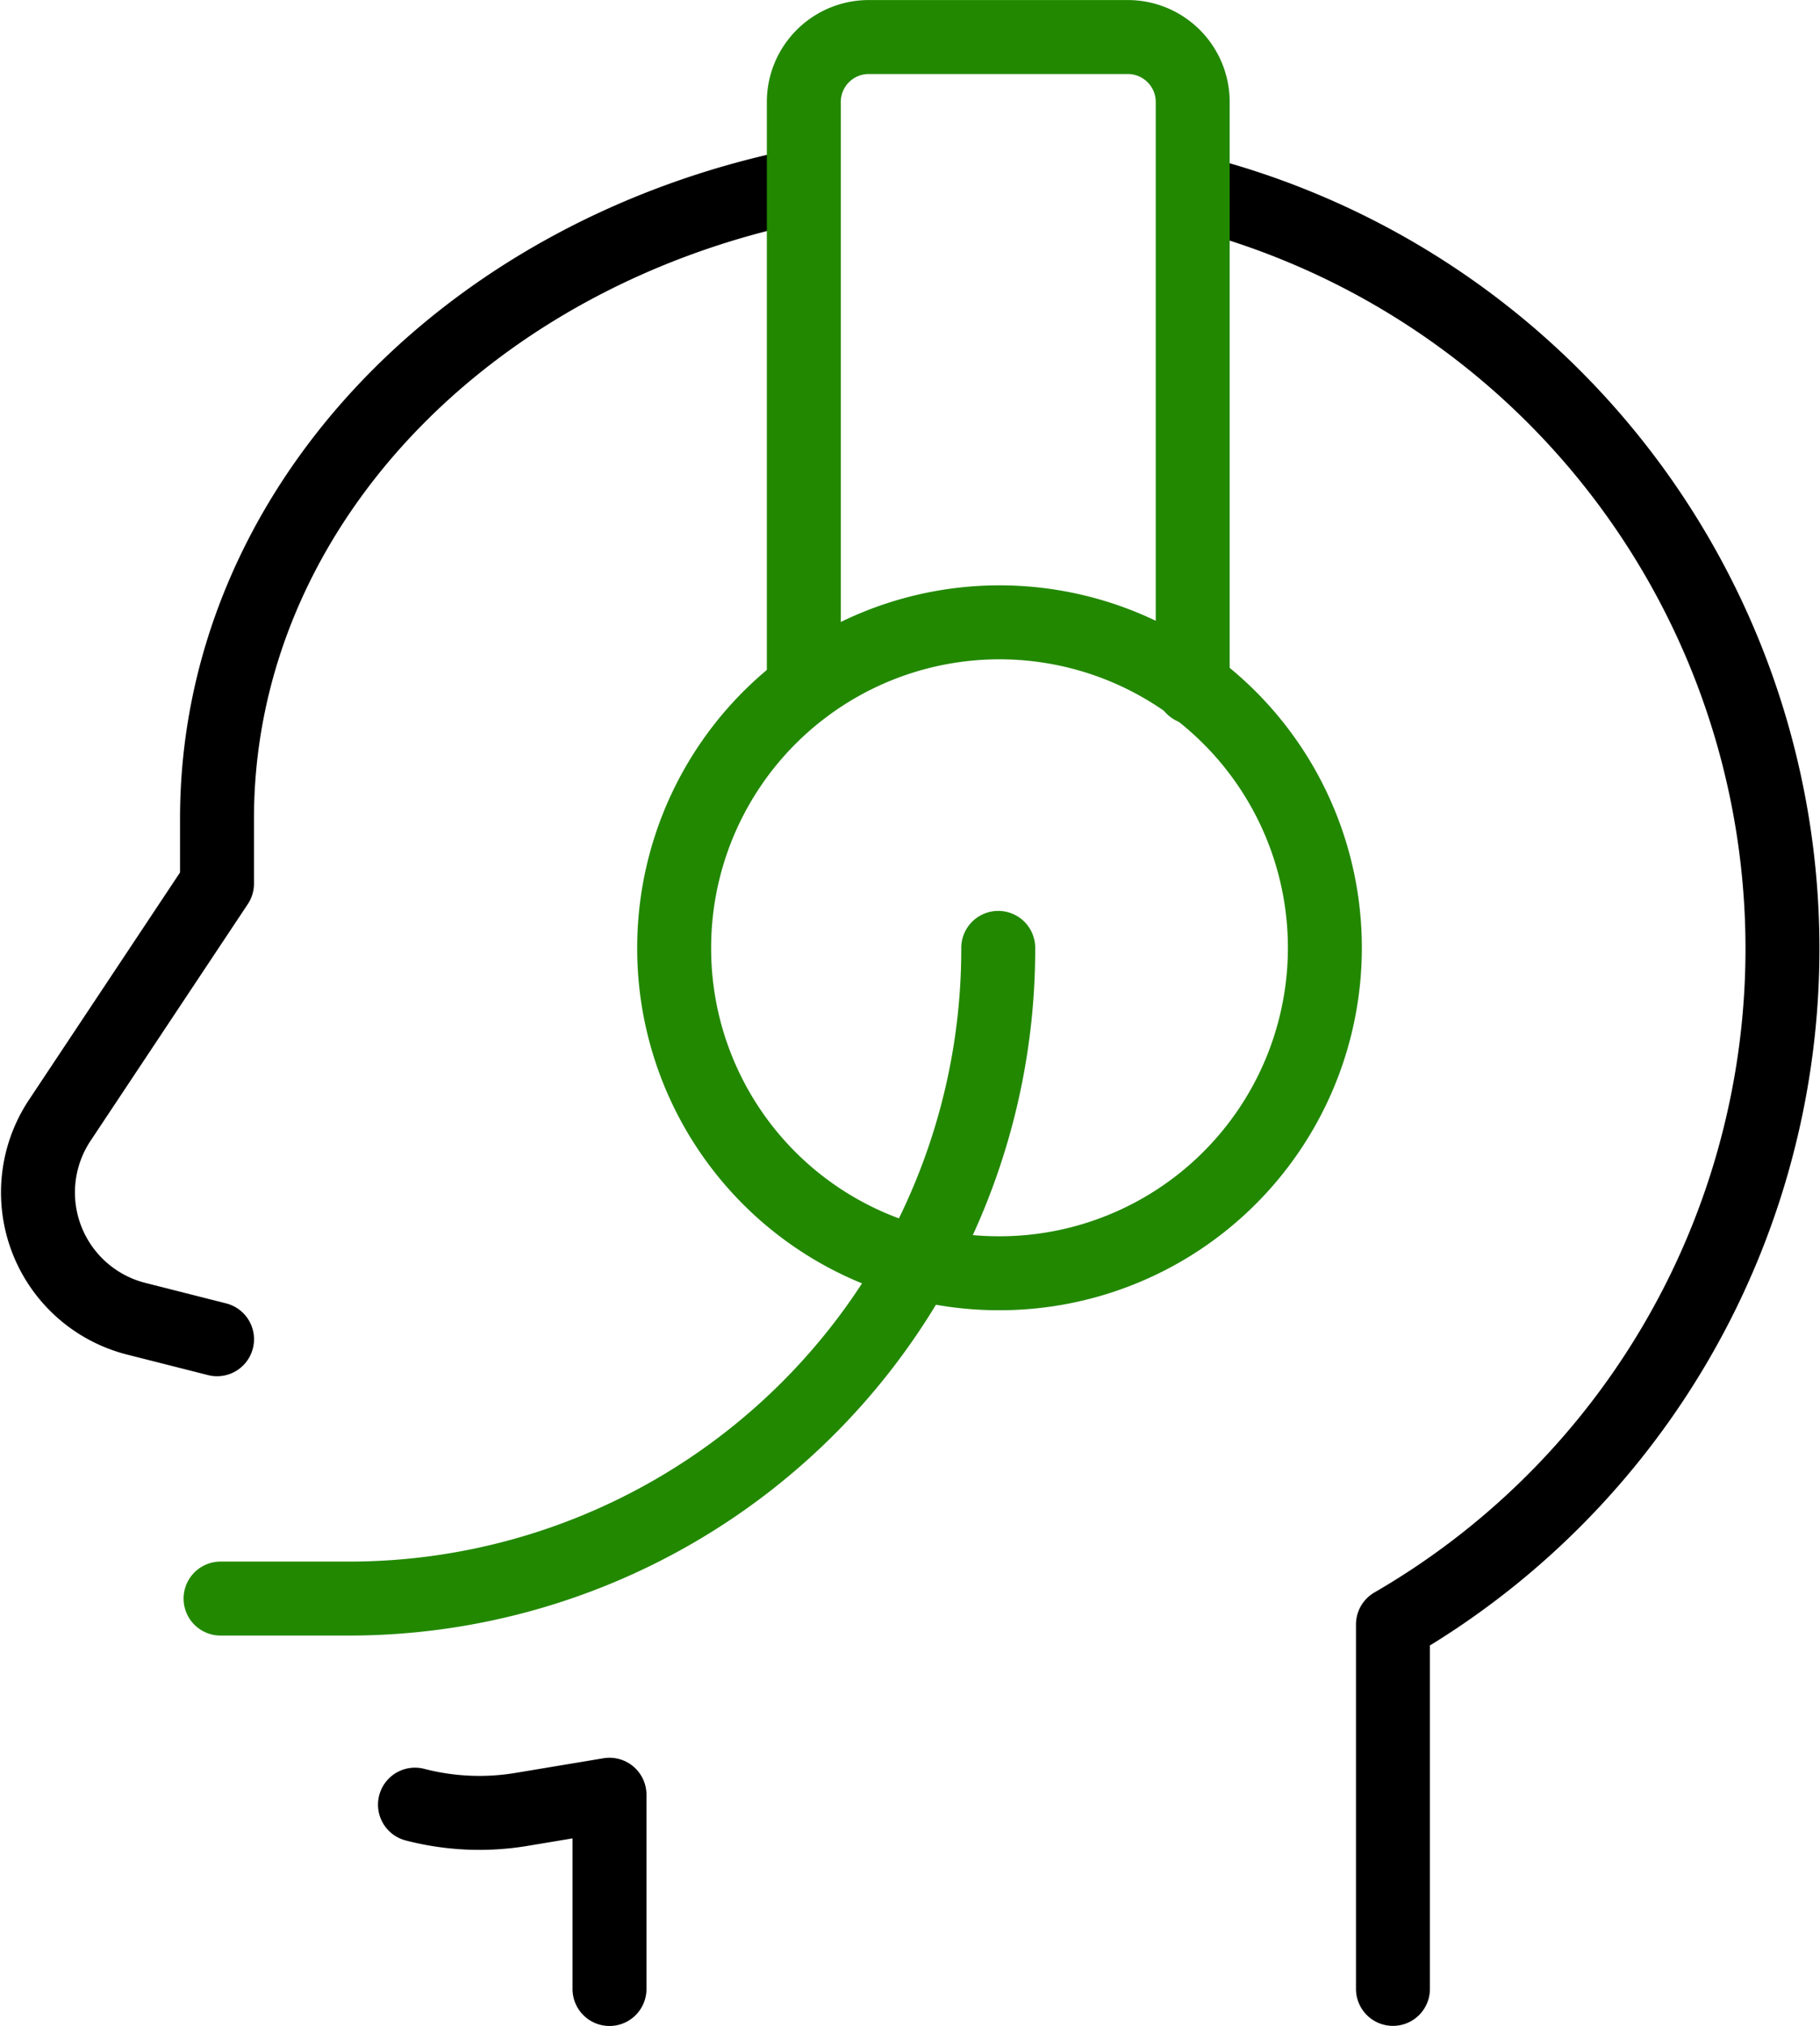 <svg xmlns="http://www.w3.org/2000/svg" width="36.92" height="41.083" viewBox="0 0 36.92 41.083">
  <g id="head-set" transform="translate(-11.343 -9.458)">
    <path id="Path_4527" data-name="Path 4527" d="M35.657,13.373A15.834,15.834,0,0,1,39.6,42.4V49.79" fill="none" stroke="#000" stroke-linecap="round" stroke-linejoin="round" stroke-width="1.5"/>
    <path id="Path_4528" data-name="Path 4528" d="M15.746,36.616,14.105,36.2a2.642,2.642,0,0,1-1.55-4.023l3.19-4.8V26.061c0-6.231,5.027-11.455,11.831-12.843" fill="none" stroke="#000" stroke-linecap="round" stroke-linejoin="round" stroke-width="1.5"/>
    <path id="Path_4529" data-name="Path 4529" d="M23.707,49.792V45.853l-1.765.294a5.2,5.2,0,0,1-2.181-.093" fill="none" stroke="#000" stroke-linecap="round" stroke-linejoin="round" stroke-width="1.5"/>
    <path id="Path_4530" data-name="Path 4530" d="M31.593,35.278a6.6,6.6,0,1,0-6.574-6.6A6.585,6.585,0,0,0,31.593,35.278Z" fill="none" stroke="#280" stroke-linecap="round" stroke-linejoin="round" stroke-width="1.5"/>
    <path id="Path_4531" data-name="Path 4531" d="M27.649,23.4V11.528a1.317,1.317,0,0,1,1.315-1.319h5.259a1.317,1.317,0,0,1,1.315,1.319V23.4" fill="none" stroke="#280" stroke-linecap="round" stroke-linejoin="round" stroke-width="1.5"/>
    <path id="Path_4532" data-name="Path 4532" d="M31.593,28.68A13.171,13.171,0,0,1,18.446,41.875H15.817" fill="none" stroke="#280" stroke-linecap="round" stroke-linejoin="round" stroke-width="1.5"/>
  </g>
</svg>
